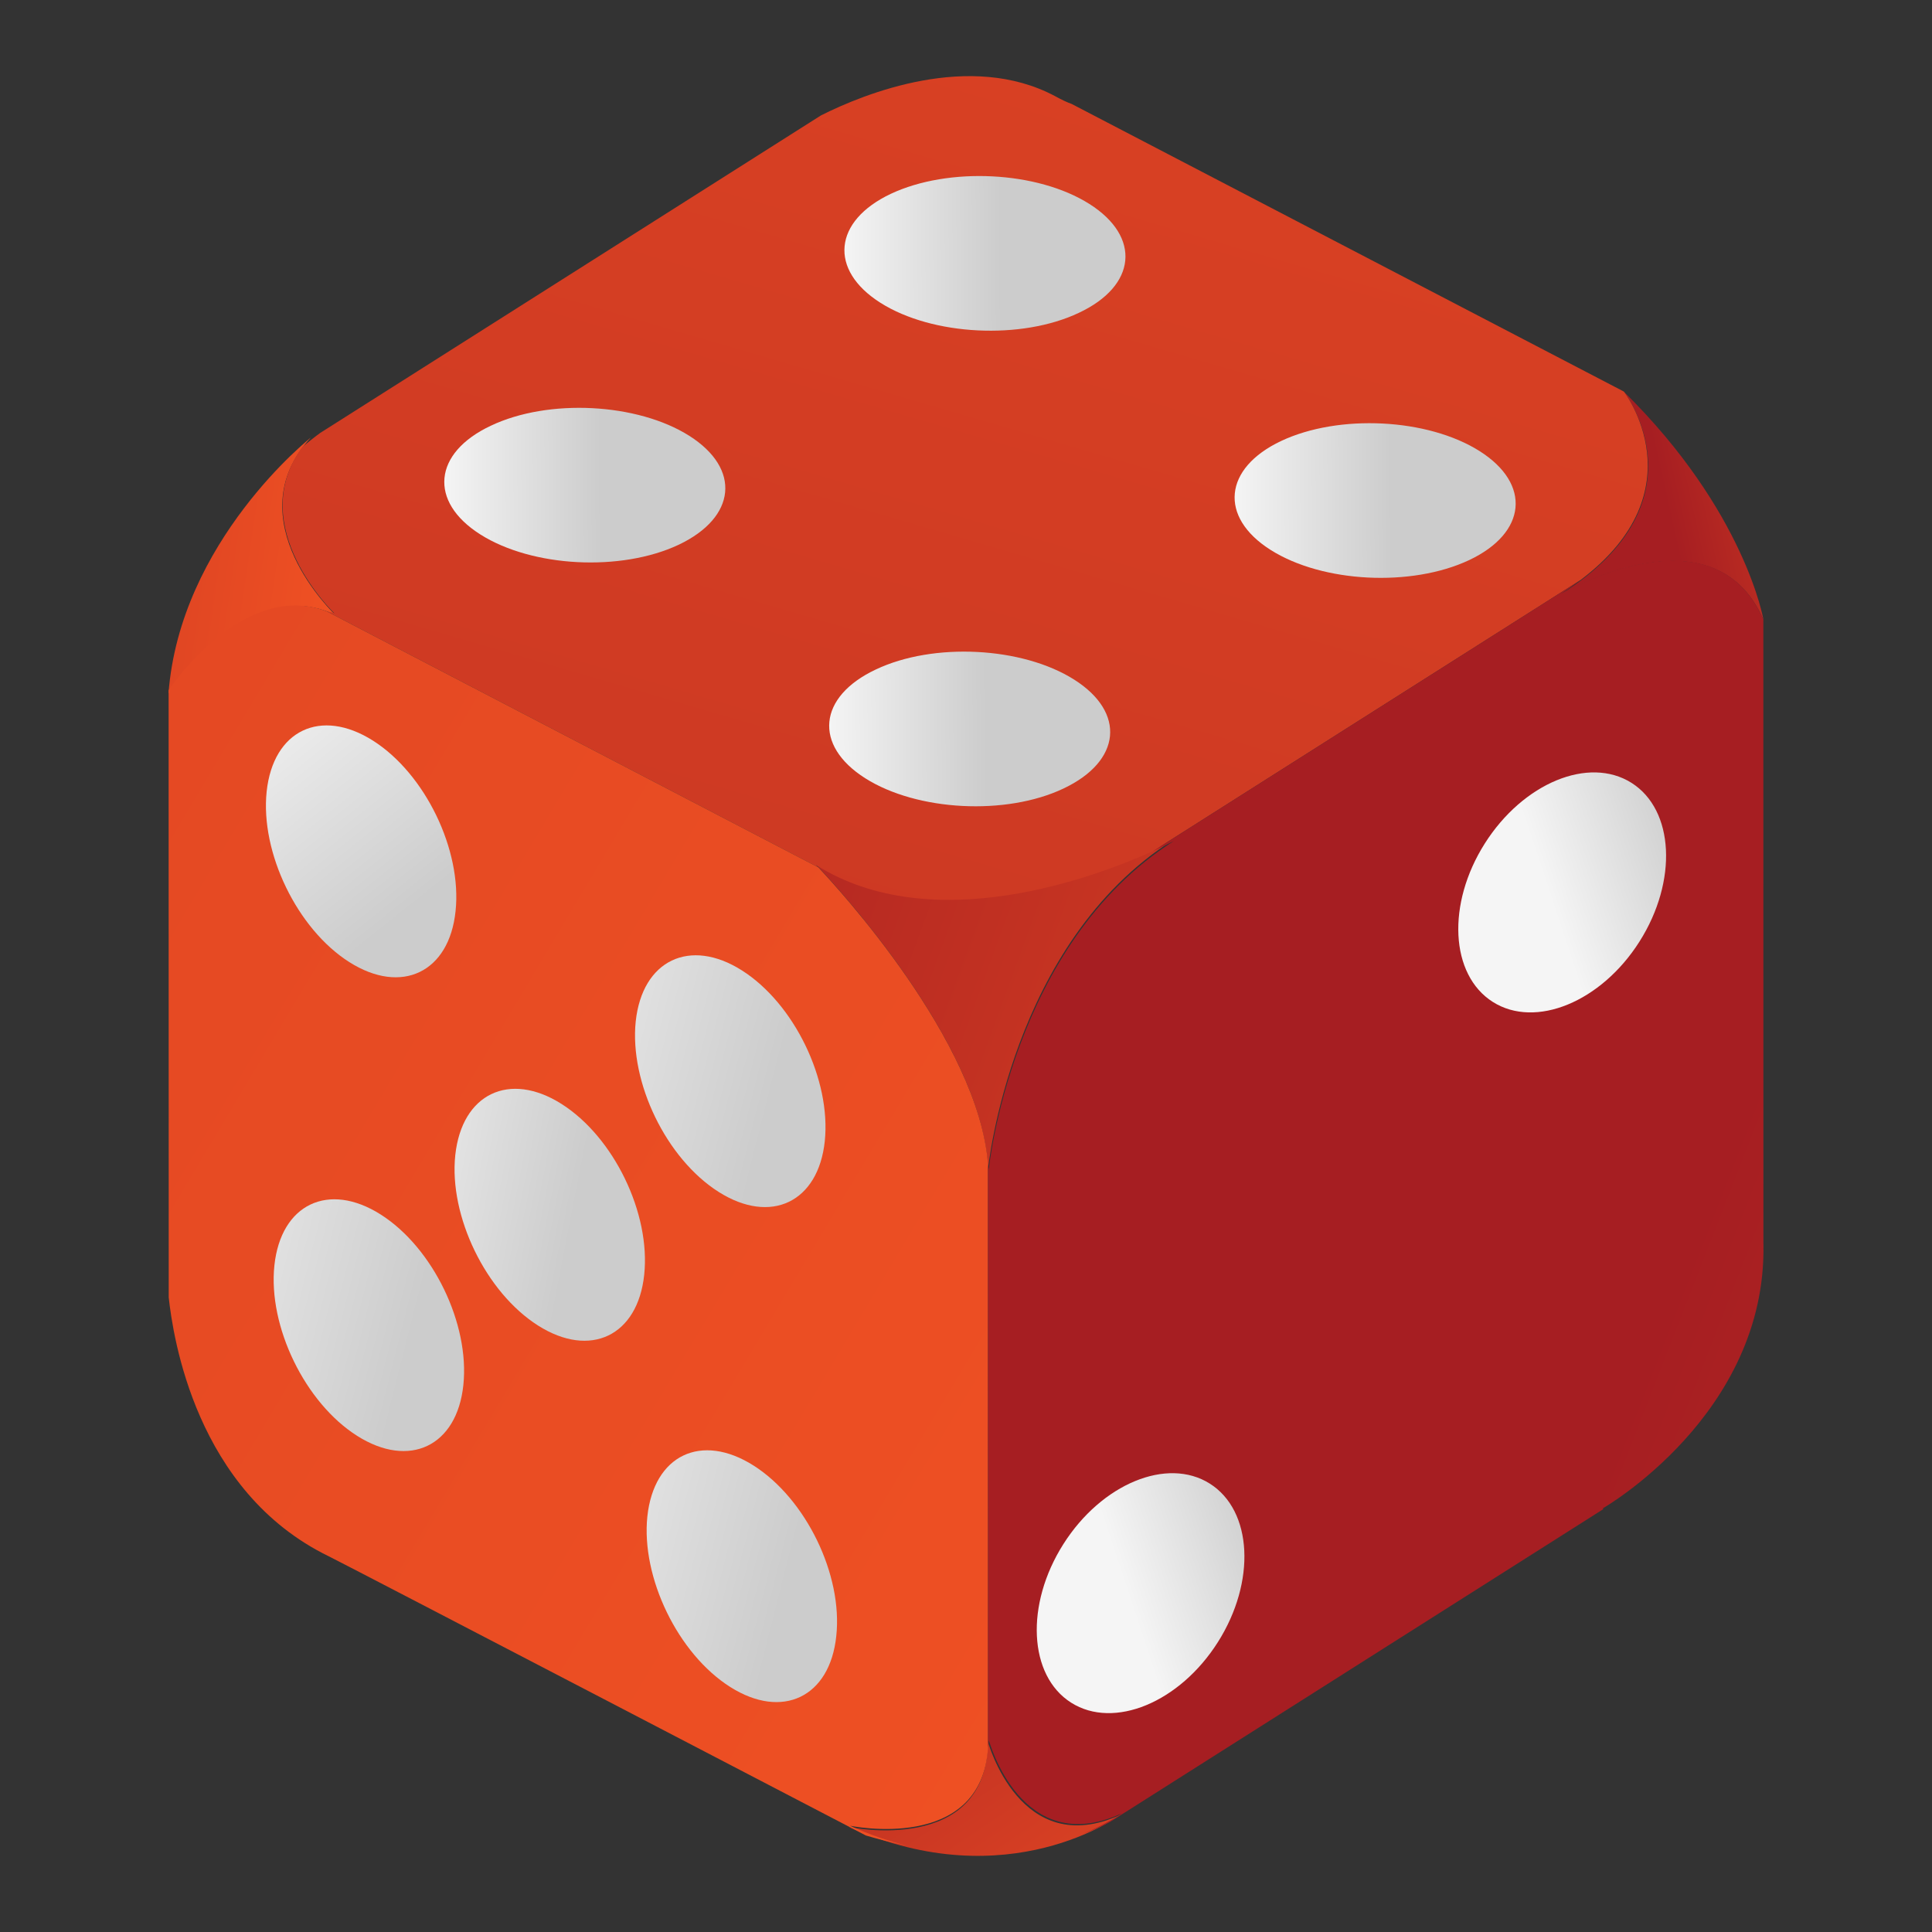 <?xml version="1.0" encoding="utf-8"?>
<!-- Generator: Adobe Illustrator 16.0.0, SVG Export Plug-In . SVG Version: 6.00 Build 0)  -->
<!DOCTYPE svg PUBLIC "-//W3C//DTD SVG 1.1//EN" "http://www.w3.org/Graphics/SVG/1.1/DTD/svg11.dtd">
<svg version="1.1" id="Dice4" xmlns="http://www.w3.org/2000/svg" xmlns:xlink="http://www.w3.org/1999/xlink" x="0px" y="0px"
	 width="180.614px" height="180.614px" viewBox="0 0 180.614 180.614" enable-background="new 0 0 180.614 180.614"
	 xml:space="preserve">
<rect x="0" y="0" width="180.614" height="180.614" fill="#333333" stroke="none"/>
<g>
	<g>
		<g>
			
				<linearGradient id="SVGID_1_" gradientUnits="userSpaceOnUse" x1="-798.847" y1="-14.527" x2="-930.721" y2="-115.793" gradientTransform="matrix(0.39 0.614 0.614 -0.39 485.028 602.368)">
				<stop  offset="0" style="stop-color:#F05123"/>
				<stop  offset="1" style="stop-color:#A61E22"/>
			</linearGradient>
			<path fill="url(#SVGID_1_)" d="M76.207,80.75c0,0,15.613,16.066,16.162,28.526c0,0,2.109-21.123,17.306-30.759
				C109.674,78.517,89.735,89.244,76.207,80.75z"/>
			
				<linearGradient id="SVGID_2_" gradientUnits="userSpaceOnUse" x1="-873.405" y1="61.325" x2="-885.9" y2="26.778" gradientTransform="matrix(0.39 0.614 0.614 -0.39 485.036 602.381)">
				<stop  offset="0" style="stop-color:#F05123"/>
				<stop  offset="1" style="stop-color:#A61E22"/>
			</linearGradient>
			<path fill="url(#SVGID_2_)" d="M151.826,36.634c0,0,7.896,10.171-5.88,18.905c0,0,14.262-8.371,18.918,2.427
				C164.864,57.966,163.163,47.806,151.826,36.634z"/>
			
				<linearGradient id="SVGID_3_" gradientUnits="userSpaceOnUse" x1="-969.901" y1="-122.506" x2="-1030.199" y2="-192.365" gradientTransform="matrix(0.39 0.614 0.614 -0.39 485.045 602.398)">
				<stop  offset="0" style="stop-color:#F05123"/>
				<stop  offset="1" style="stop-color:#A61E22"/>
			</linearGradient>
			<path fill="url(#SVGID_3_)" d="M15.75,64.846c0,0,7.375-11.326,15.599-7.36c0,0-9.429-8.872-2.292-16.579
				C29.058,40.907,16.822,50.563,15.75,64.846z"/>
			
				<linearGradient id="SVGID_4_" gradientUnits="userSpaceOnUse" x1="-752.414" y1="-137.112" x2="-839.182" y2="-139.315" gradientTransform="matrix(0.39 0.614 0.614 -0.39 485.022 602.391)">
				<stop  offset="0" style="stop-color:#F05123"/>
				<stop  offset="1" style="stop-color:#A61E22"/>
			</linearGradient>
			<path fill="url(#SVGID_4_)" d="M79.368,170.799c0,0,12.885,2.744,12.987-7.986c0,0,3.014,11.141,12.389,6.85
				C104.744,169.663,94.294,177.471,79.368,170.799z"/>
		</g>
		<g>
			
				<linearGradient id="SVGID_5_" gradientUnits="userSpaceOnUse" x1="-434.73" y1="104.309" x2="76.855" y2="-477.84" gradientTransform="matrix(0.391 0.616 0.616 -0.391 258.331 140.407)">
				<stop  offset="0" style="stop-color:#F05123"/>
				<stop  offset="1" style="stop-color:#A61E22"/>
			</linearGradient>
			<path fill="url(#SVGID_5_)" d="M147.761,54.223l-39.971,25.345c-5.354,2.399-20.548,8.177-31.51,1.298
				c0,0,0.08,0.093,0.225,0.224L30.516,57.137c0.242,0.09,0.488,0.076,0.741,0.202c0,0-8.479-8.128-2.979-15.572
				c0.607-0.486,1.195-0.963,1.656-1.294l46.81-29.682c4.044-2.034,13.943-6.047,21.904-1.795c0.622,0.342,1.142,0.585,1.537,0.721
				l51.624,26.889C151.809,36.606,158.915,45.805,147.761,54.223z"/>
			
				<linearGradient id="SVGID_6_" gradientUnits="userSpaceOnUse" x1="-230.917" y1="-188.18" x2="-1724.335" y2="-943.708" gradientTransform="matrix(0.29 0.458 0.458 -0.29 278.328 207.012)">
				<stop  offset="0" style="stop-color:#F05123"/>
				<stop  offset="1" style="stop-color:#A61E22"/>
			</linearGradient>
			<path fill="url(#SVGID_6_)" d="M30.516,57.137l45.989,23.952c1.833,1.939,15.004,16.249,15.859,27.762l0.005,54.521
				c-0.624,9.901-12.909,7.306-12.909,7.306c1.837,0.838,3.601,1.431,5.279,1.857c-1.455-0.301-2.767-0.634-3.791-0.943
				c0,0-48.818-25.424-50.22-26.104c-12.45-6.06-14.553-20.555-14.955-24.195l-0.01-56.763
				C16.349,63.648,22.956,54.299,30.516,57.137z"/>
			
				<linearGradient id="SVGID_7_" gradientUnits="userSpaceOnUse" x1="200.268" y1="-34.613" x2="38.2" y2="-153.683" gradientTransform="matrix(0.486 0.766 0.766 -0.486 254.799 18.125)">
				<stop  offset="0" style="stop-color:#F05123"/>
				<stop  offset="1" style="stop-color:#A61E22"/>
			</linearGradient>
			<path fill="url(#SVGID_7_)" d="M103.744,170.338c-0.84,0.43-1.685,0.801-2.541,1.122c2.302-0.953,3.643-1.924,3.643-1.924
				c-9.389,4.298-12.401-6.84-12.401-6.84c-0.009,0.244-0.05,0.456-0.074,0.675l-0.005-54.521c0.011,0.178,0.066,0.346,0.061,0.515
				c0,0,2.117-21.11,17.314-30.747c0,0-0.722,0.376-1.949,0.949l39.971-25.345c-0.582,0.431-1.165,0.865-1.833,1.289
				c0,0,14.261-8.372,18.917,2.425l0.006,58.334c0.01,0.015,0.002,0.021,0.004,0.038c0.299,15.946-15.031,24.708-15.031,24.708
				l0.075,0.055L103.744,170.338z"/>
		</g>
	</g>
	<g>
		
			<linearGradient id="SVGID_8_" gradientUnits="userSpaceOnUse" x1="-193.3" y1="-128.142" x2="-213.881" y2="-145.049" gradientTransform="matrix(-0.289 0.457 -0.457 -0.289 30.412 135.035)">
			<stop  offset="0" style="stop-color:#F5F5F5"/>
			<stop  offset="1" style="stop-color:#CCCCCC"/>
		</linearGradient>
		<path fill="url(#SVGID_8_)" d="M139.558,93.667c-3.994-2.53-4.329-9.165-0.753-14.81c3.587-5.664,9.729-8.197,13.724-5.667
			c3.988,2.526,4.329,9.166,0.741,14.83C149.694,93.665,143.546,96.193,139.558,93.667z"/>
		
			<linearGradient id="SVGID_9_" gradientUnits="userSpaceOnUse" x1="-67.98" y1="-131.027" x2="-88.56" y2="-147.934" gradientTransform="matrix(-0.289 0.457 -0.457 -0.289 25.944 142.462)">
			<stop  offset="0" style="stop-color:#F5F5F5"/>
			<stop  offset="1" style="stop-color:#CCCCCC"/>
		</linearGradient>
		<path fill="url(#SVGID_9_)" d="M100.137,159.175c-3.988-2.526-4.308-9.172-0.732-14.816c3.578-5.648,9.713-8.185,13.701-5.659
			c3.994,2.53,4.328,9.164,0.75,14.813C110.281,159.156,104.13,161.705,100.137,159.175z"/>
		
			<linearGradient id="SVGID_10_" gradientUnits="userSpaceOnUse" x1="-178.403" y1="58.898" x2="-166.66" y2="25.046" gradientTransform="matrix(-0.389 0.615 -0.615 -0.389 -11.268 197.342)">
			<stop  offset="0" style="stop-color:#F5F5F5"/>
			<stop  offset="1" style="stop-color:#CCCCCC"/>
		</linearGradient>
		<path fill="url(#SVGID_10_)" d="M32.66,89.945c-4.869-3.084-8.334-10.235-7.732-15.948l0,0c0.612-5.729,5.056-7.851,9.932-4.763
			l0,0c4.872,3.086,8.34,10.219,7.728,15.949l0,0C41.994,90.901,37.542,93.038,32.66,89.945z"/>
		
			<linearGradient id="SVGID_11_" gradientUnits="userSpaceOnUse" x1="-133.659" y1="14.183" x2="-144.714" y2="-14.146" gradientTransform="matrix(-0.389 0.615 -0.615 -0.389 -11.393 197.419)">
			<stop  offset="0" style="stop-color:#F5F5F5"/>
			<stop  offset="1" style="stop-color:#CCCCCC"/>
		</linearGradient>
		<path fill="url(#SVGID_11_)" d="M50.309,123.924c-4.876-3.088-8.35-10.225-7.747-15.939l0,0c0.62-5.746,5.065-7.866,9.933-4.783
			l0,0c4.883,3.093,8.341,10.219,7.729,15.97l0,0C59.621,124.886,55.185,127.012,50.309,123.924z"/>
		
			<linearGradient id="SVGID_12_" gradientUnits="userSpaceOnUse" x1="-106.699" y1="-24.277" x2="-119.137" y2="-62.281" gradientTransform="matrix(-0.389 0.615 -0.615 -0.389 -11.268 197.342)">
			<stop  offset="0" style="stop-color:#F5F5F5"/>
			<stop  offset="1" style="stop-color:#CCCCCC"/>
		</linearGradient>
		<path fill="url(#SVGID_12_)" d="M68.265,157.708c-4.89-3.097-8.34-10.24-7.747-15.94l0,0c0.613-5.747,5.046-7.854,9.922-4.766l0,0
			c4.883,3.093,8.366,10.213,7.739,15.952l0,0C77.586,158.654,73.14,160.796,68.265,157.708z"/>
		
			<linearGradient id="SVGID_13_" gradientUnits="userSpaceOnUse" x1="-153.649" y1="7.019" x2="-166.088" y2="-30.986" gradientTransform="matrix(-0.389 0.615 -0.615 -0.389 -11.39 192.096)">
			<stop  offset="0" style="stop-color:#F5F5F5"/>
			<stop  offset="1" style="stop-color:#CCCCCC"/>
		</linearGradient>
		<path fill="url(#SVGID_13_)" d="M67.185,111.428c-4.884-3.094-8.347-10.223-7.754-15.943l0,0c0.609-5.711,5.055-7.852,9.922-4.769
			l0,0c4.897,3.102,8.347,10.244,7.753,15.964l0,0C76.503,112.394,72.059,114.516,67.185,111.428z"/>
		
			<linearGradient id="SVGID_14_" gradientUnits="userSpaceOnUse" x1="-108.127" y1="26.92" x2="-120.562" y2="-11.076" gradientTransform="matrix(-0.389 0.615 -0.615 -0.389 -15.219 194.681)">
			<stop  offset="0" style="stop-color:#F5F5F5"/>
			<stop  offset="1" style="stop-color:#CCCCCC"/>
		</linearGradient>
		<path fill="url(#SVGID_14_)" d="M33.389,134.232c-4.867-3.083-8.342-10.22-7.737-15.934l0,0c0.61-5.733,5.06-7.849,9.929-4.765
			l0,0c4.882,3.093,8.342,10.217,7.736,15.954l0,0C42.715,135.204,38.27,137.324,33.389,134.232z"/>
		
			<linearGradient id="SVGID_15_" gradientUnits="userSpaceOnUse" x1="-267.238" y1="-35.516" x2="-278.295" y2="-52.792" gradientTransform="matrix(-0.389 0.615 -0.615 -0.389 -10.617 197.25)">
			<stop  offset="0" style="stop-color:#F5F5F5"/>
			<stop  offset="1" style="stop-color:#CCCCCC"/>
		</linearGradient>
		<path fill="url(#SVGID_15_)" d="M118.783,51.409c-4.854-3.074-4.396-7.641,0.983-10.183l0,0
			c5.392-2.541,13.704-2.127,18.558,0.947l0,0c4.854,3.074,4.408,7.644-0.978,10.188l0,0
			C131.957,54.898,123.643,54.488,118.783,51.409z"/>
		
			<linearGradient id="SVGID_16_" gradientUnits="userSpaceOnUse" x1="-267.239" y1="17.116" x2="-278.296" y2="-0.16" gradientTransform="matrix(-0.389 0.615 -0.615 -0.389 -14.752 194.63)">
			<stop  offset="0" style="stop-color:#F5F5F5"/>
			<stop  offset="1" style="stop-color:#CCCCCC"/>
		</linearGradient>
		<path fill="url(#SVGID_16_)" d="M82.311,28.308c-4.853-3.074-4.411-7.65,0.973-10.19l0,0c5.398-2.537,13.703-2.128,18.563,0.951
			l0,0c4.847,3.069,4.415,7.648-0.993,10.178l0,0C95.482,31.794,87.166,31.383,82.311,28.308z"/>
		
			<linearGradient id="SVGID_17_" gradientUnits="userSpaceOnUse" x1="-220.532" y1="-10.42" x2="-231.589" y2="-27.696" gradientTransform="matrix(-0.389 0.615 -0.615 -0.389 -14.914 199.671)">
			<stop  offset="0" style="stop-color:#F5F5F5"/>
			<stop  offset="1" style="stop-color:#CCCCCC"/>
		</linearGradient>
		<path fill="url(#SVGID_17_)" d="M80.891,72.758c-4.862-3.08-4.414-7.627,0.977-10.166l0,0c5.387-2.566,13.704-2.129,18.55,0.94
			l0,0c4.853,3.074,4.409,7.625-0.992,10.181l0,0C94.056,76.266,85.738,75.828,80.891,72.758z"/>
		
			<linearGradient id="SVGID_18_" gradientUnits="userSpaceOnUse" x1="-220.531" y1="41.501" x2="-231.587" y2="24.226" gradientTransform="matrix(-0.389 0.615 -0.615 -0.389 -18.994 197.087)">
			<stop  offset="0" style="stop-color:#F5F5F5"/>
			<stop  offset="1" style="stop-color:#CCCCCC"/>
		</linearGradient>
		<path fill="url(#SVGID_18_)" d="M44.904,49.963c-4.848-3.071-4.416-7.628,0.98-10.163l0,0c5.389-2.564,13.706-2.128,18.552,0.941
			l0,0c4.861,3.079,4.407,7.624-0.987,10.184l0,0C58.058,53.464,49.763,53.041,44.904,49.963z"/>
	</g>
</g>
</svg>
